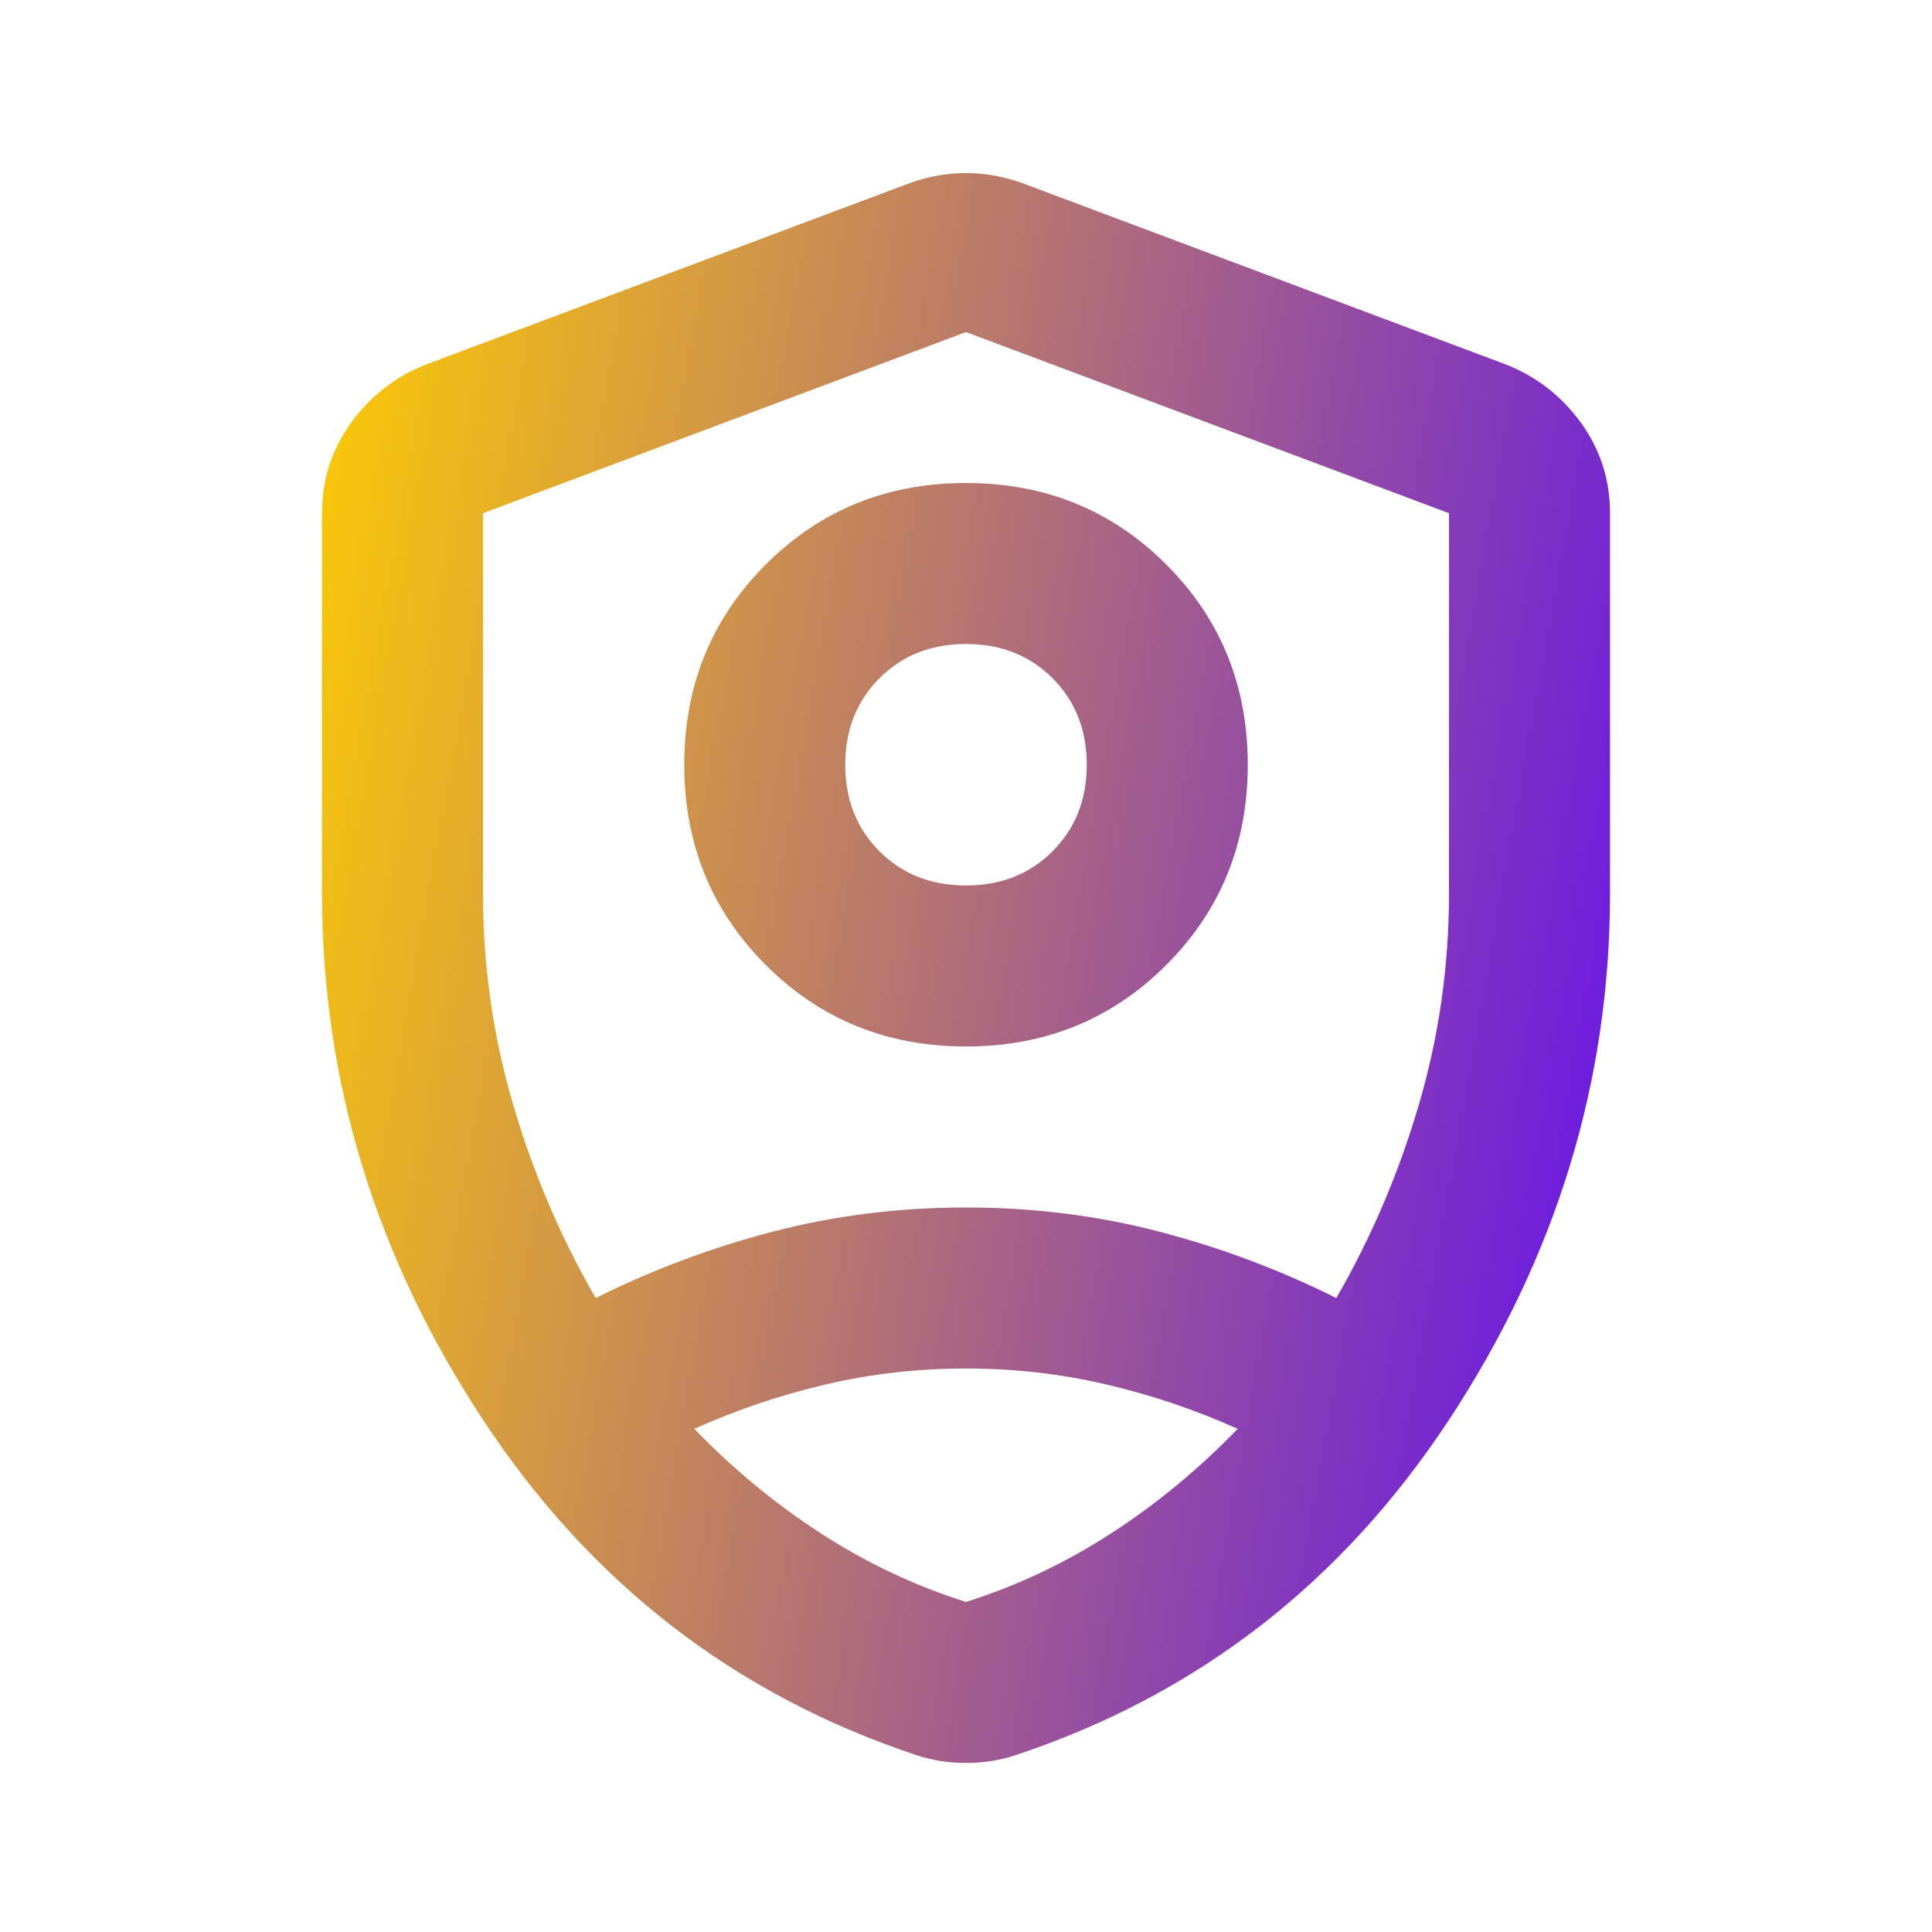 <svg width="100" height="100" viewBox="0 0 100 100" fill="none" xmlns="http://www.w3.org/2000/svg">
<g id="Icon / shield_person">
<mask id="mask0_231_1569" style="mask-type:alpha" maskUnits="userSpaceOnUse" x="0" y="0" width="100" height="100">
<rect id="Bounding box" width="100" height="100" fill="#D9D9D9"/>
</mask>
<g mask="url(#mask0_231_1569)">
<path id="shield_person" d="M50 54.166C45.903 54.166 42.448 52.76 39.636 49.947C36.823 47.135 35.417 43.68 35.417 39.583C35.417 35.486 36.823 32.031 39.636 29.218C42.448 26.406 45.903 25 50 25C54.097 25 57.552 26.406 60.365 29.218C63.177 32.031 64.584 35.486 64.584 39.583C64.584 43.68 63.177 47.135 60.365 49.947C57.552 52.76 54.097 54.166 50 54.166ZM50 45.833C51.806 45.833 53.299 45.242 54.48 44.062C55.66 42.881 56.25 41.388 56.25 39.583C56.25 37.777 55.66 36.284 54.48 35.104C53.299 33.923 51.806 33.333 50 33.333C48.195 33.333 46.702 33.923 45.521 35.104C44.341 36.284 43.75 37.777 43.75 39.583C43.75 41.388 44.341 42.881 45.521 44.062C46.702 45.242 48.195 45.833 50 45.833ZM50 17.187L25 26.562V46.249C25 49.999 25.521 53.645 26.563 57.187C27.605 60.729 29.028 64.062 30.834 67.187C33.75 65.729 36.806 64.583 40 63.749C43.195 62.916 46.528 62.499 50 62.499C53.472 62.499 56.806 62.916 60 63.749C63.195 64.583 66.25 65.729 69.167 67.187C70.973 64.062 72.396 60.729 73.438 57.187C74.48 53.645 75 49.999 75 46.249V26.562L50 17.187ZM50 70.833C47.5 70.833 45.07 71.111 42.709 71.666C40.347 72.222 38.091 72.986 35.938 73.958C37.952 76.041 40.139 77.847 42.5 79.374C44.861 80.902 47.361 82.083 50 82.916C52.639 82.083 55.139 80.902 57.5 79.374C59.861 77.847 62.049 76.041 64.063 73.958C61.91 72.986 59.653 72.222 57.292 71.666C54.931 71.111 52.5 70.833 50 70.833ZM50 91.249C49.514 91.249 49.063 91.215 48.646 91.145C48.23 91.076 47.813 90.972 47.396 90.833C38.021 87.708 30.556 81.927 25 73.489C19.445 65.052 16.667 55.972 16.667 46.249V26.562C16.667 24.826 17.171 23.263 18.177 21.875C19.184 20.486 20.486 19.479 22.084 18.854L47.084 9.479C48.056 9.131 49.028 8.958 50 8.958C50.972 8.958 51.945 9.131 52.917 9.479L77.917 18.854C79.514 19.479 80.816 20.486 81.823 21.875C82.83 23.263 83.334 24.826 83.334 26.562V46.249C83.334 55.972 80.556 65.052 75 73.489C69.445 81.927 61.98 87.708 52.605 90.833C52.188 90.972 51.771 91.076 51.355 91.145C50.938 91.215 50.486 91.249 50 91.249Z" fill="url(#paint0_linear_231_1569)"/>
</g>
</g>
<defs>
<linearGradient id="paint0_linear_231_1569" x1="16.459" y1="8.173" x2="92.301" y2="21.726" gradientUnits="userSpaceOnUse">
<stop stop-color="#FFCE00"/>
<stop offset="1" stop-color="#6715E8"/>
</linearGradient>
</defs>
</svg>
